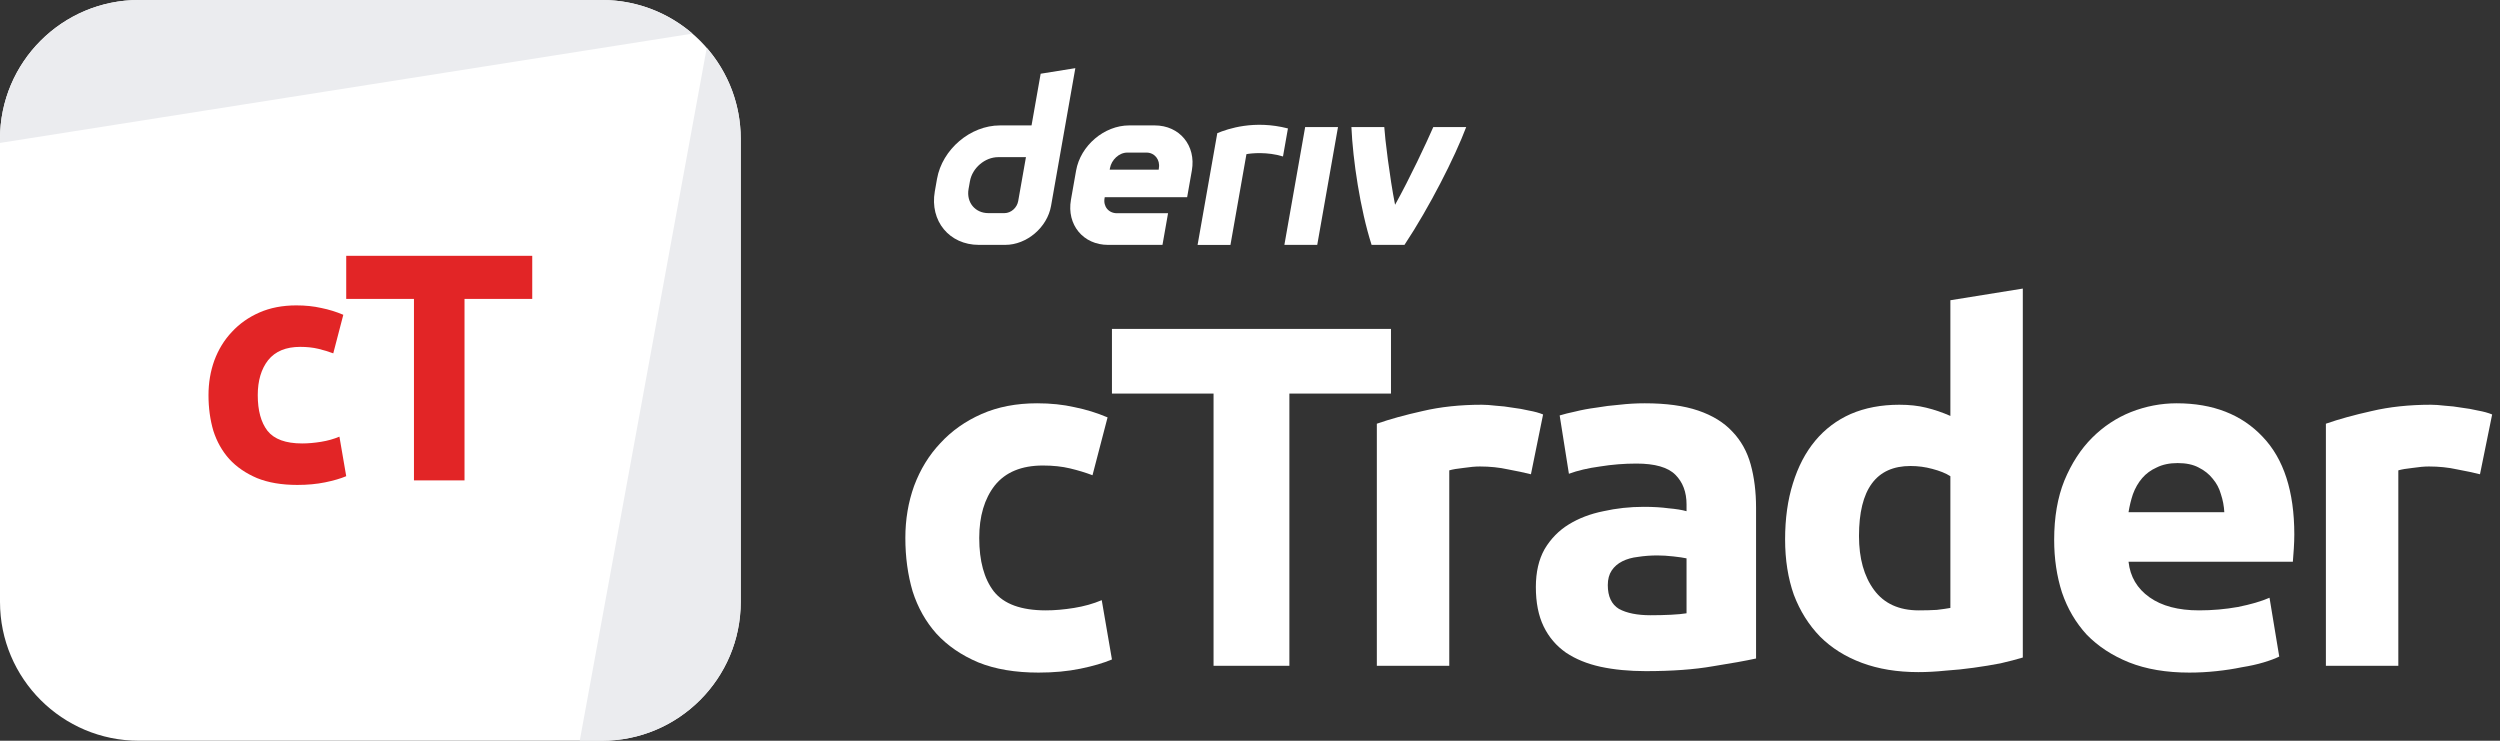 <svg width="243" height="72" viewBox="0 0 243 72" fill="none" xmlns="http://www.w3.org/2000/svg">
<rect x="0" y="0" width="243" height="72" fill="#333333" stroke="none"/>
<g id="logo / partners product / deriv ctrader / white / logo wordmark vertical">
<g id="logo">
<path d="M0 13.5C0 6.044 6.044 0 13.5 0H58.5C65.956 0 72 6.044 72 13.5V58.5C72 65.956 65.956 72 58.5 72H13.5C6.044 72 0 65.956 0 58.5V13.5Z" fill="white"/>
<path d="M13.5 0C6.044 0 0 6.044 0 13.5V13.892L67.308 3.268C64.943 1.232 61.865 0 58.5 0H13.5Z" fill="#EBECEF"/>
<path d="M68.697 4.652L56.35 72L58.5 72C65.956 72 72 65.956 72 58.5V13.5C72 10.116 70.754 7.022 68.697 4.652Z" fill="#EBECEF"/>
<path d="M20.266 38.41C20.266 37.213 20.455 36.089 20.833 35.039C21.232 33.968 21.799 33.044 22.534 32.267C23.269 31.469 24.161 30.839 25.211 30.377C26.261 29.915 27.458 29.684 28.802 29.684C29.684 29.684 30.493 29.768 31.228 29.936C31.963 30.083 32.677 30.304 33.37 30.598L32.393 34.346C31.952 34.178 31.469 34.031 30.944 33.905C30.419 33.779 29.831 33.716 29.18 33.716C27.794 33.716 26.755 34.147 26.062 35.008C25.39 35.869 25.054 37.003 25.054 38.41C25.054 39.901 25.369 41.056 25.999 41.875C26.65 42.694 27.773 43.103 29.369 43.103C29.936 43.103 30.545 43.051 31.196 42.946C31.847 42.841 32.446 42.673 32.992 42.442L33.653 46.285C33.107 46.516 32.425 46.715 31.606 46.883C30.787 47.051 29.884 47.135 28.897 47.135C27.385 47.135 26.083 46.915 24.991 46.474C23.899 46.012 22.996 45.392 22.282 44.615C21.589 43.838 21.074 42.925 20.738 41.875C20.423 40.804 20.266 39.649 20.266 38.41Z" fill="#E22526"/>
<path d="M51.734 24.865V29.054H45.151V46.694H40.237V29.054H33.653V24.865H51.734Z" fill="#E22526"/>
</g>
<g id="wordmark">
<path fill-rule="evenodd" clip-rule="evenodd" d="M101.152 7.166L100.266 12.191H97.19C94.32 12.191 91.585 14.516 91.078 17.386L90.863 18.608C90.359 21.477 92.273 23.802 95.143 23.802H97.709C99.8 23.802 101.793 22.109 102.161 20.018L104.523 6.624L101.152 7.166ZM98.969 19.544C98.856 20.19 98.275 20.716 97.629 20.716H96.07C94.78 20.716 93.917 19.669 94.143 18.376L94.278 17.615C94.507 16.325 95.737 15.275 97.027 15.275H99.722L98.969 19.544Z" fill="white"/>
<path d="M124.842 23.803H128.035L130.053 12.353H126.861L124.842 23.803Z" fill="white"/>
<path d="M124.948 13.845L124.948 13.842C125.028 13.389 125.108 12.937 125.188 12.484C121.912 11.64 119.36 12.513 118.321 12.943C118.321 12.943 116.839 21.345 116.405 23.806H119.6C120.118 20.865 120.637 17.924 121.154 14.984C121.634 14.888 123.194 14.739 124.707 15.209C124.787 14.754 124.867 14.3 124.948 13.845Z" fill="white"/>
<path fill-rule="evenodd" clip-rule="evenodd" d="M112.238 12.19H109.755C107.334 12.19 105.025 14.152 104.598 16.574L104.096 19.42C103.669 21.842 105.285 23.803 107.706 23.803H112.993L113.535 20.726H108.567C107.76 20.726 107.22 20.073 107.364 19.264L107.381 19.168H115.391L115.848 16.574C116.275 14.152 114.66 12.19 112.238 12.19ZM112.644 16.328L112.625 16.494H107.862L107.888 16.347C108.032 15.541 108.767 14.831 109.576 14.831H111.437C112.236 14.831 112.776 15.529 112.644 16.328Z" fill="white"/>
<path d="M135.601 19.905C137.051 17.297 138.649 13.876 139.315 12.353H142.513C141.424 15.246 138.93 20.169 136.514 23.803H133.319C132.21 20.344 131.494 15.524 131.357 12.353H134.552C134.61 13.387 135.073 17.225 135.601 19.905Z" fill="white"/>
<path d="M88 52.288C88 50.492 88.284 48.807 88.85 47.232C89.449 45.626 90.299 44.24 91.402 43.074C92.504 41.877 93.843 40.932 95.418 40.239C96.993 39.546 98.789 39.2 100.805 39.2C102.128 39.2 103.341 39.326 104.443 39.578C105.546 39.798 106.617 40.129 107.656 40.57L106.191 46.193C105.53 45.941 104.805 45.72 104.018 45.531C103.23 45.342 102.348 45.248 101.372 45.248C99.293 45.248 97.734 45.894 96.694 47.185C95.686 48.477 95.182 50.178 95.182 52.288C95.182 54.525 95.654 56.257 96.6 57.486C97.576 58.714 99.261 59.328 101.655 59.328C102.506 59.328 103.419 59.249 104.396 59.092C105.372 58.934 106.27 58.682 107.089 58.336L108.081 64.1C107.262 64.447 106.239 64.746 105.01 64.998C103.782 65.25 102.427 65.376 100.947 65.376C98.678 65.376 96.725 65.046 95.088 64.384C93.45 63.691 92.095 62.762 91.024 61.596C89.984 60.431 89.213 59.06 88.709 57.486C88.236 55.879 88 54.147 88 52.288Z" fill="white"/>
<path d="M135.203 31.97V38.255H125.328V64.715H117.957V38.255H108.081V31.97H135.203Z" fill="white"/>
<path d="M148.807 46.098C148.177 45.941 147.437 45.783 146.586 45.626C145.736 45.437 144.822 45.342 143.846 45.342C143.405 45.342 142.869 45.389 142.239 45.484C141.641 45.547 141.184 45.626 140.869 45.72V64.715H133.829V41.184C135.089 40.743 136.569 40.334 138.27 39.956C140.003 39.546 141.924 39.341 144.035 39.341C144.413 39.341 144.87 39.373 145.405 39.436C145.941 39.467 146.476 39.53 147.012 39.625C147.547 39.688 148.083 39.782 148.618 39.908C149.154 40.003 149.61 40.129 149.988 40.286L148.807 46.098Z" fill="white"/>
<path d="M160.436 59.801C161.129 59.801 161.79 59.785 162.42 59.754C163.05 59.722 163.554 59.675 163.932 59.612V54.273C163.649 54.209 163.224 54.147 162.657 54.084C162.09 54.02 161.57 53.989 161.097 53.989C160.436 53.989 159.806 54.036 159.207 54.131C158.64 54.194 158.136 54.336 157.695 54.556C157.254 54.776 156.908 55.076 156.656 55.454C156.404 55.832 156.278 56.304 156.278 56.871C156.278 57.974 156.64 58.745 157.365 59.187C158.121 59.596 159.144 59.801 160.436 59.801ZM159.869 39.2C161.948 39.2 163.68 39.436 165.066 39.908C166.452 40.381 167.555 41.058 168.374 41.94C169.224 42.822 169.823 43.893 170.169 45.153C170.516 46.413 170.689 47.815 170.689 49.358V64.006C169.681 64.227 168.279 64.478 166.484 64.762C164.688 65.077 162.515 65.234 159.963 65.234C158.357 65.234 156.892 65.093 155.569 64.809C154.278 64.526 153.159 64.069 152.214 63.439C151.269 62.778 150.545 61.927 150.041 60.888C149.537 59.848 149.285 58.572 149.285 57.06C149.285 55.611 149.568 54.383 150.135 53.375C150.734 52.367 151.521 51.563 152.498 50.965C153.474 50.367 154.593 49.941 155.853 49.689C157.113 49.406 158.42 49.264 159.774 49.264C160.688 49.264 161.491 49.311 162.184 49.406C162.909 49.469 163.491 49.563 163.932 49.689V49.028C163.932 47.831 163.57 46.87 162.846 46.145C162.121 45.421 160.861 45.059 159.066 45.059C157.869 45.059 156.687 45.153 155.522 45.342C154.356 45.5 153.348 45.736 152.498 46.051L151.6 40.381C152.01 40.255 152.514 40.129 153.112 40.003C153.742 39.845 154.419 39.719 155.144 39.625C155.868 39.499 156.624 39.404 157.412 39.341C158.231 39.247 159.05 39.2 159.869 39.2Z" fill="white"/>
<path d="M180.694 52.099C180.694 54.273 181.182 56.021 182.158 57.344C183.135 58.667 184.584 59.328 186.505 59.328C187.135 59.328 187.718 59.312 188.254 59.281C188.789 59.218 189.23 59.155 189.577 59.092V46.287C189.136 46.004 188.553 45.767 187.828 45.578C187.135 45.389 186.427 45.295 185.702 45.295C182.363 45.295 180.694 47.563 180.694 52.099ZM196.617 63.911C195.987 64.1 195.262 64.29 194.443 64.478C193.624 64.636 192.758 64.778 191.845 64.904C190.963 65.03 190.049 65.124 189.104 65.187C188.191 65.282 187.309 65.329 186.458 65.329C184.411 65.329 182.584 65.03 180.977 64.431C179.371 63.833 178.016 62.982 176.914 61.88C175.811 60.746 174.961 59.391 174.362 57.816C173.795 56.21 173.512 54.414 173.512 52.43C173.512 50.414 173.764 48.602 174.268 46.996C174.772 45.358 175.496 43.972 176.441 42.838C177.386 41.704 178.536 40.838 179.89 40.239C181.276 39.641 182.851 39.341 184.615 39.341C185.592 39.341 186.458 39.436 187.214 39.625C188.002 39.814 188.789 40.082 189.577 40.428V29.183L196.617 28.049V63.911Z" fill="white"/>
<path d="M199.665 52.477C199.665 50.272 199.996 48.35 200.657 46.712C201.35 45.043 202.248 43.657 203.351 42.554C204.453 41.452 205.713 40.617 207.131 40.05C208.58 39.483 210.06 39.2 211.572 39.2C215.1 39.2 217.888 40.286 219.935 42.46C221.983 44.602 223.007 47.768 223.007 51.957C223.007 52.367 222.991 52.824 222.959 53.328C222.928 53.8 222.896 54.225 222.865 54.603H206.894C207.052 56.052 207.729 57.202 208.926 58.053C210.123 58.903 211.73 59.328 213.746 59.328C215.037 59.328 216.297 59.218 217.526 58.998C218.786 58.745 219.809 58.446 220.597 58.1L221.542 63.817C221.164 64.006 220.66 64.195 220.03 64.384C219.4 64.573 218.691 64.731 217.904 64.856C217.148 65.014 216.329 65.14 215.447 65.234C214.565 65.329 213.683 65.376 212.801 65.376C210.564 65.376 208.611 65.046 206.942 64.384C205.304 63.722 203.933 62.825 202.831 61.691C201.76 60.525 200.957 59.155 200.421 57.58C199.917 56.005 199.665 54.304 199.665 52.477ZM216.203 49.784C216.171 49.185 216.061 48.602 215.872 48.035C215.714 47.468 215.447 46.965 215.069 46.523C214.722 46.083 214.265 45.72 213.698 45.437C213.163 45.153 212.486 45.011 211.667 45.011C210.879 45.011 210.202 45.153 209.635 45.437C209.068 45.689 208.595 46.035 208.217 46.476C207.839 46.917 207.54 47.437 207.32 48.035C207.131 48.602 206.989 49.185 206.894 49.784H216.203Z" fill="white"/>
<path d="M241.055 46.098C240.425 45.941 239.685 45.783 238.835 45.626C237.984 45.437 237.071 45.342 236.094 45.342C235.653 45.342 235.118 45.389 234.488 45.484C233.889 45.547 233.432 45.626 233.117 45.72V64.715H226.077V41.184C227.337 40.743 228.818 40.334 230.519 39.956C232.251 39.546 234.173 39.341 236.283 39.341C236.661 39.341 237.118 39.373 237.653 39.436C238.189 39.467 238.724 39.53 239.26 39.625C239.795 39.688 240.331 39.782 240.866 39.908C241.402 40.003 241.859 40.129 242.237 40.286L241.055 46.098Z" fill="white"/>
</g>
</g>
</svg>
